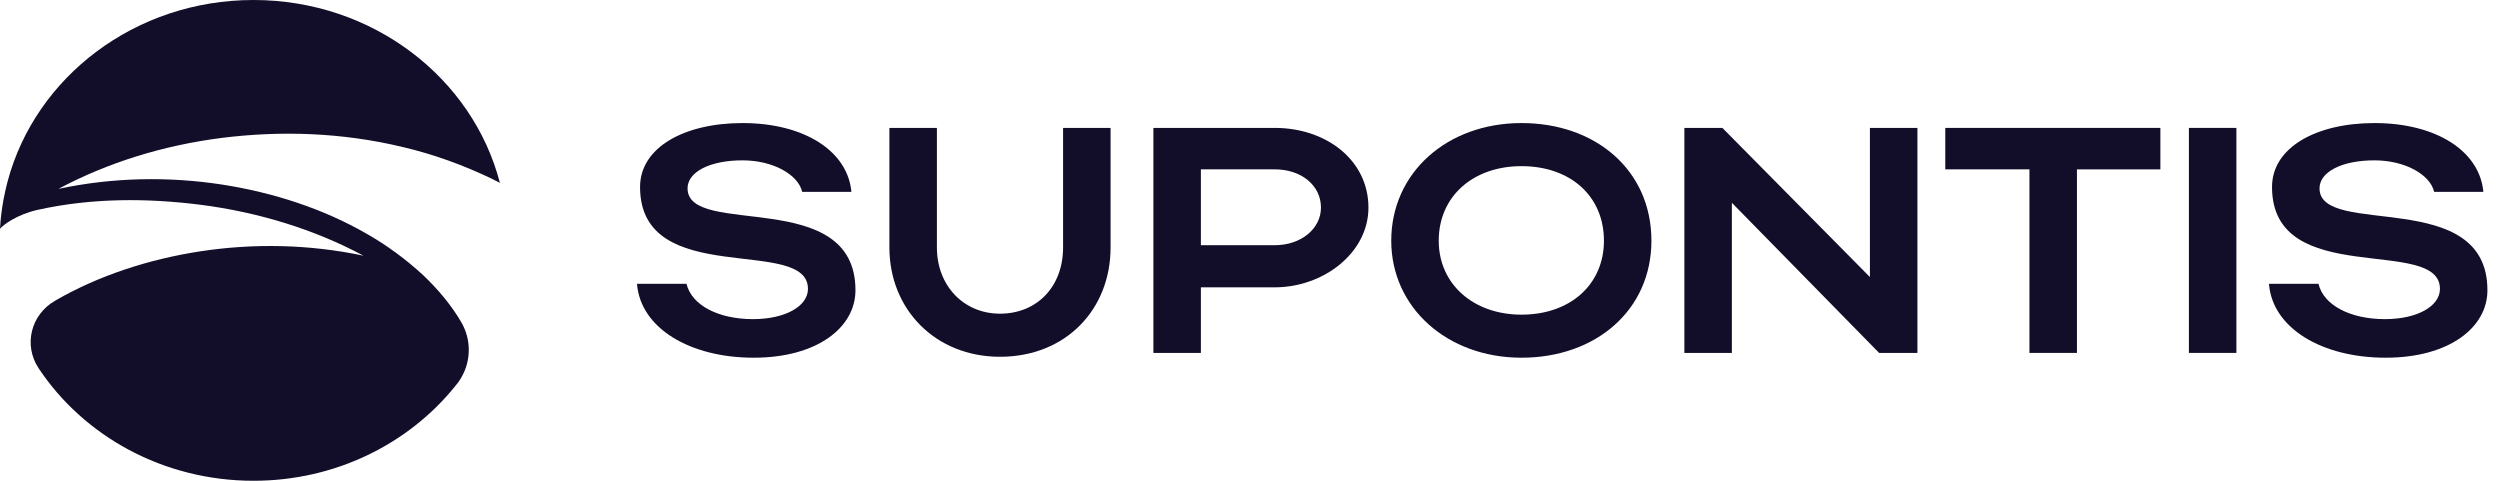 <svg width="130" height="25" viewBox="0 0 130 25" fill="none" xmlns="http://www.w3.org/2000/svg">
<path d="M39.193 18.601C35.876 18.601 33.301 17.064 33.124 14.756H35.698C35.964 15.876 37.357 16.595 39.156 16.595C40.833 16.595 42.014 15.925 42.014 15.023C42.014 12.231 33.283 15.073 33.283 9.725C33.283 7.669 35.576 6.399 38.611 6.399C41.821 6.399 44.08 7.854 44.273 9.977H41.715C41.503 9.075 40.197 8.338 38.611 8.338C36.882 8.338 35.753 8.956 35.753 9.794C35.753 12.384 44.484 9.677 44.484 15.092C44.484 17.03 42.489 18.601 39.193 18.601Z" fill="#120E29"/>
<path d="M55.28 12.868V6.651H57.75V12.868C57.75 16.093 55.421 18.552 51.999 18.552C48.648 18.552 46.249 16.095 46.249 12.868V6.651H48.719V12.868C48.719 14.857 50.111 16.311 51.999 16.311C53.924 16.311 55.28 14.907 55.28 12.868Z" fill="#120E29"/>
<path d="M59.977 6.651H66.291C68.937 6.651 71.159 8.306 71.159 10.797C71.159 13.154 68.813 14.941 66.291 14.941H62.446V18.351H59.977V6.651ZM66.291 8.806H62.446V12.75H66.291C67.649 12.75 68.69 11.897 68.69 10.795C68.692 9.641 67.667 8.806 66.291 8.806Z" fill="#120E29"/>
<path d="M79.118 6.399C82.98 6.399 85.874 8.855 85.874 12.517C85.874 16.128 82.982 18.601 79.118 18.601C75.255 18.601 72.345 15.994 72.345 12.517C72.345 8.991 75.237 6.399 79.118 6.399ZM79.118 16.362C81.676 16.362 83.405 14.774 83.405 12.517C83.405 10.211 81.676 8.64 79.118 8.64C76.596 8.64 74.814 10.211 74.814 12.517C74.814 14.774 76.614 16.362 79.118 16.362Z" fill="#120E29"/>
<path d="M90.057 18.351H87.587V6.651H89.563L97.236 14.407V6.651H99.706V18.351H97.713L90.057 10.545V18.351Z" fill="#120E29"/>
<path d="M105.531 8.806H101.155V6.651H112.34V8.808H108.001V18.351H105.531V8.806Z" fill="#120E29"/>
<path d="M116.293 18.351H113.823V6.651H116.293V18.351Z" fill="#120E29"/>
<path d="M124.055 18.601C120.738 18.601 118.163 17.064 117.986 14.756H120.561C120.826 15.876 122.219 16.595 124.019 16.595C125.695 16.595 126.877 15.925 126.877 15.023C126.877 12.231 118.145 15.073 118.145 9.725C118.145 7.669 120.438 6.399 123.473 6.399C126.683 6.399 128.942 7.854 129.135 9.977H126.577C126.365 9.075 125.059 8.338 123.473 8.338C121.744 8.338 120.615 8.956 120.615 9.794C120.615 12.384 129.346 9.677 129.346 15.092C129.348 17.03 127.354 18.601 124.055 18.601Z" fill="#120E29"/>
<path d="M20.943 7.646C22.531 8.018 24.101 8.583 25.634 9.324C25.753 9.385 25.874 9.447 25.995 9.509C24.58 4.051 19.379 0 13.181 0C7.021 0 1.846 4.007 0.399 9.42C0.38 9.488 0.362 9.559 0.346 9.63C0.322 9.731 0.296 9.832 0.274 9.933C0.244 10.066 0.217 10.202 0.191 10.337C0.187 10.358 0.181 10.381 0.177 10.402C0.177 10.408 0.177 10.412 0.175 10.417C0.087 10.906 0.026 11.398 0 11.897C0.167 11.691 0.89 11.146 1.987 10.906C4.821 10.282 7.687 10.303 10.41 10.646C13.451 11.033 16.358 11.935 18.904 13.297C16.052 12.691 13.159 12.651 10.422 13.068C7.683 13.488 5.09 14.352 2.89 15.622C2.882 15.628 2.874 15.632 2.87 15.636C1.592 16.362 1.216 17.957 2.009 19.151C4.344 22.666 8.476 25 13.181 25C17.434 25 21.218 23.091 23.63 20.129C23.692 20.053 23.753 19.978 23.813 19.9C23.827 19.885 23.835 19.869 23.847 19.854C24.181 19.379 24.377 18.809 24.377 18.197C24.377 17.68 24.238 17.194 23.994 16.768C23.499 15.912 22.817 15.082 22.006 14.31C21.144 13.517 20.156 12.773 19.051 12.147C16.851 10.879 14.258 10.015 11.519 9.593C8.782 9.176 5.891 9.214 3.039 9.822C5.583 8.46 8.49 7.558 11.531 7.171C14.57 6.79 17.771 6.881 20.943 7.646Z" fill="#120E29"/>
</svg>
